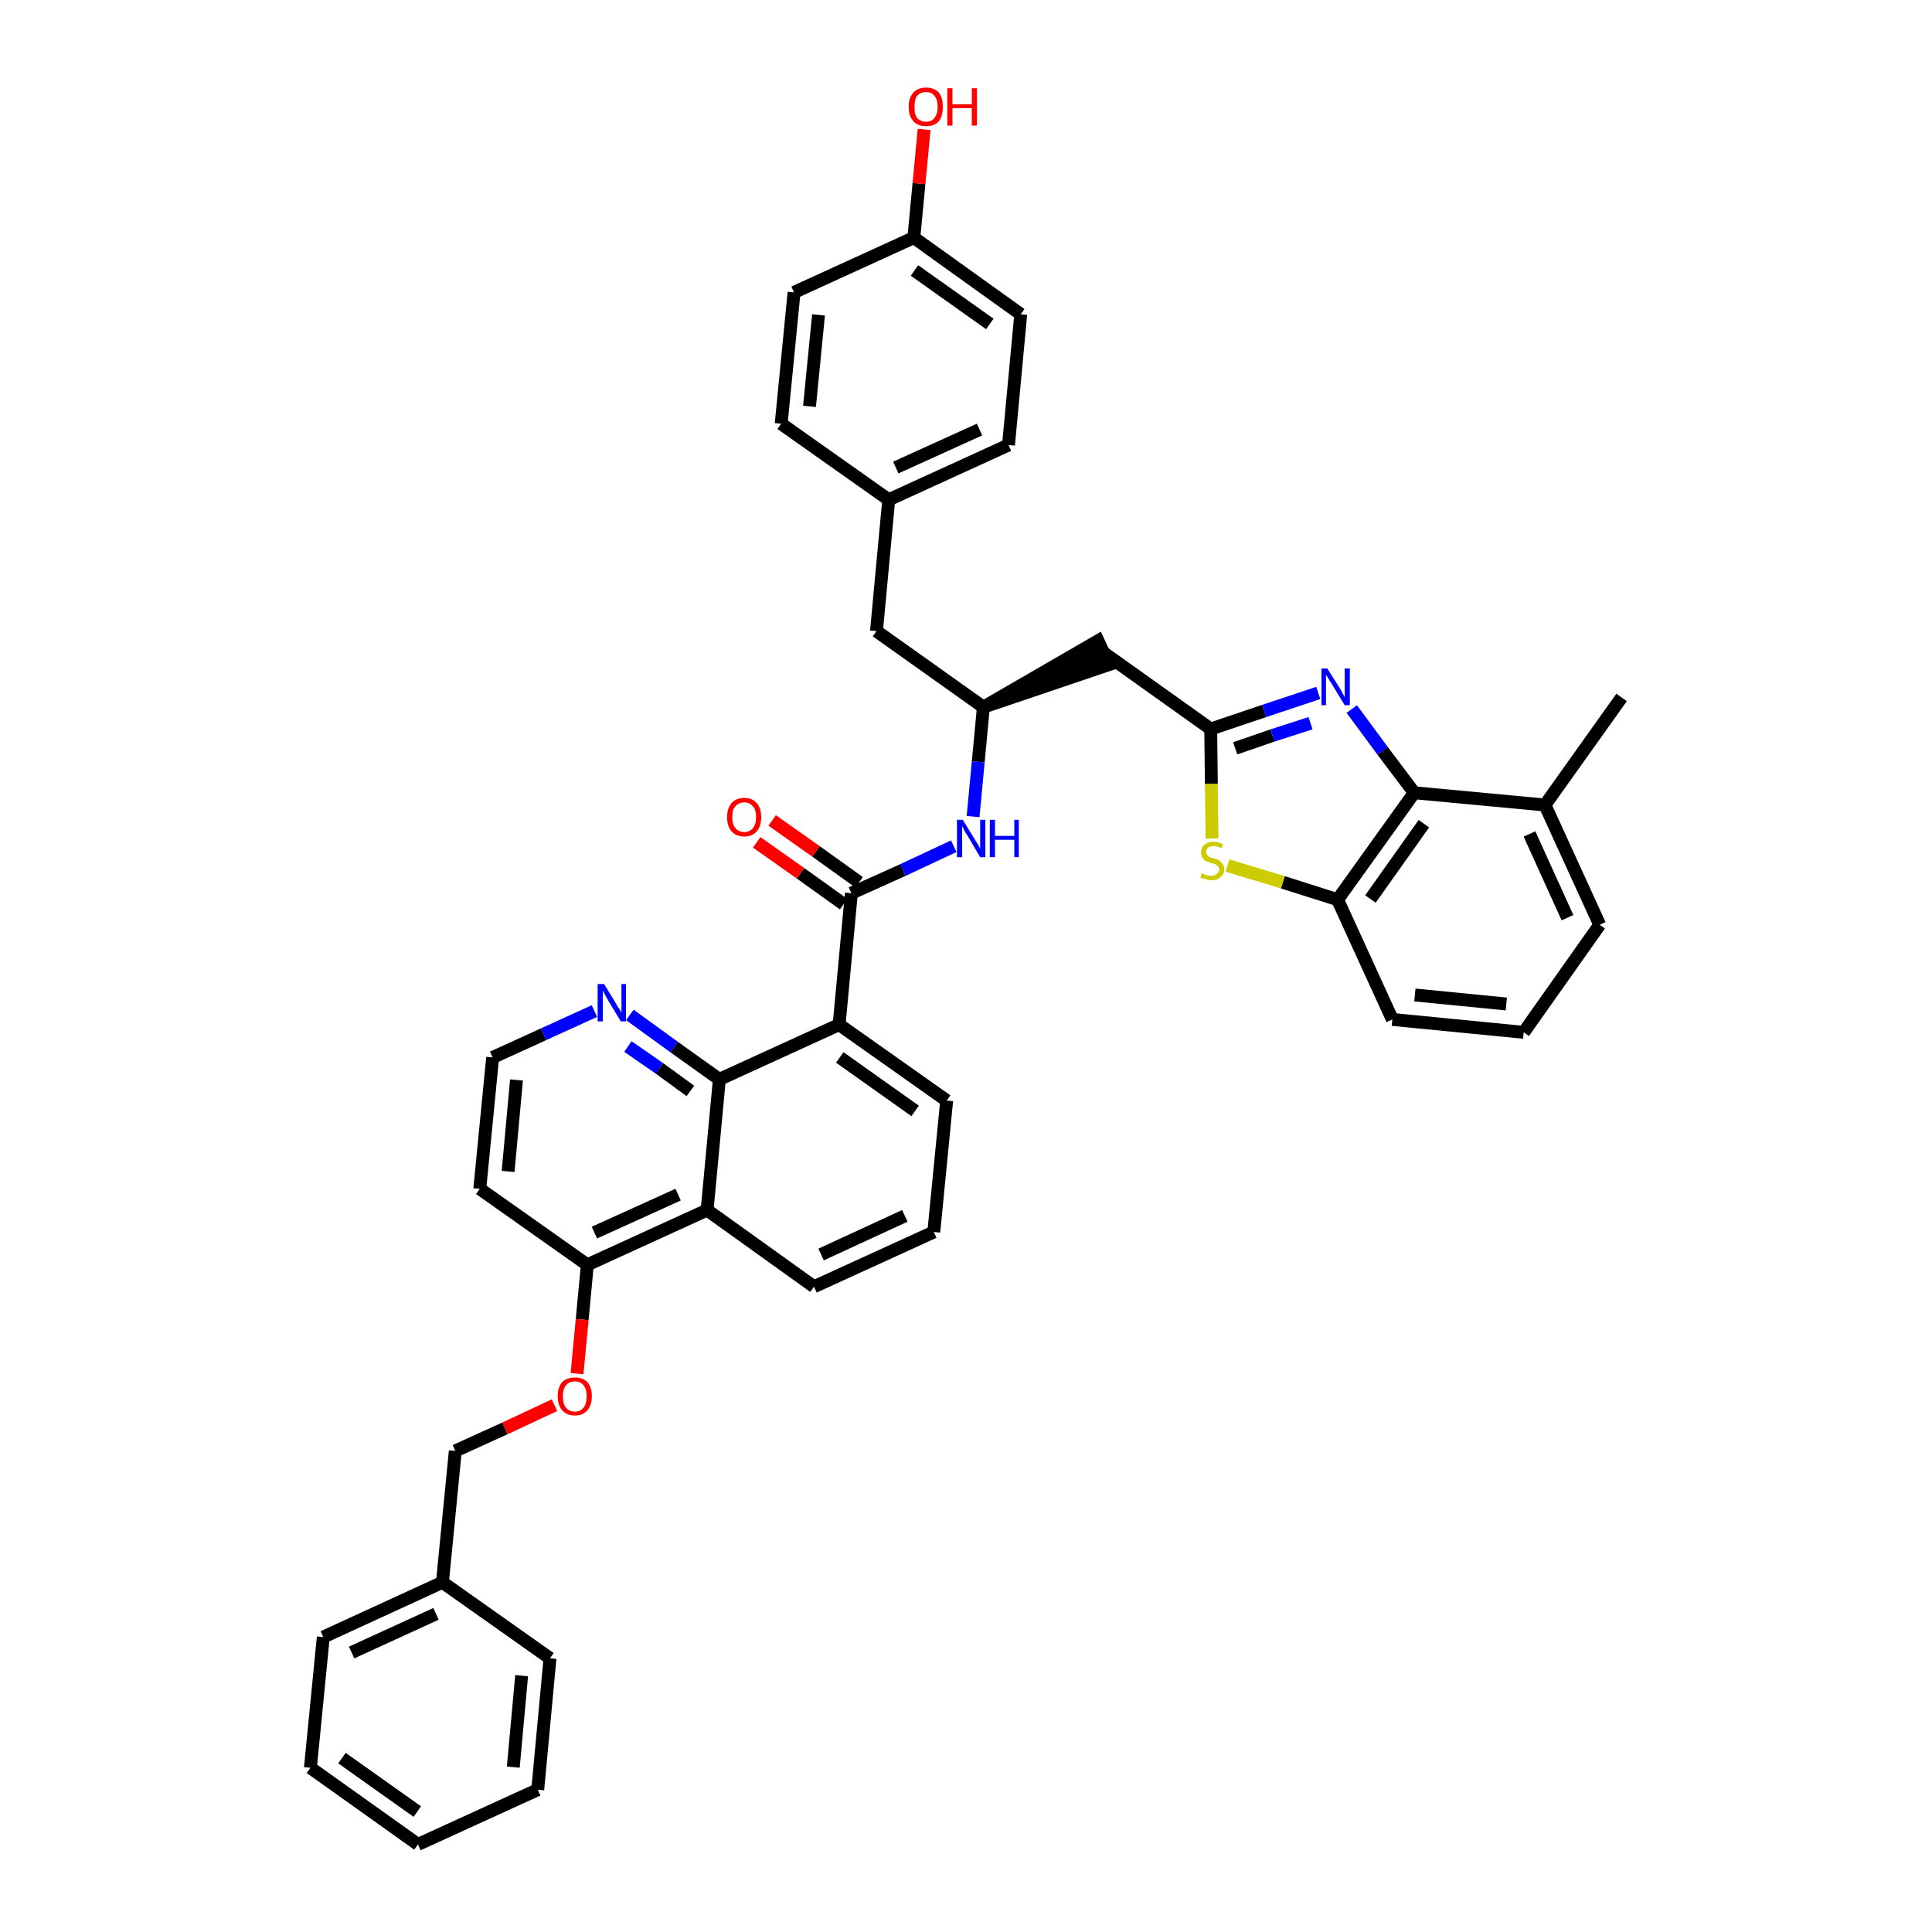 <?xml version='1.0' encoding='iso-8859-1'?>
<svg version='1.1' baseProfile='full'
              xmlns='http://www.w3.org/2000/svg'
                      xmlns:rdkit='http://www.rdkit.org/xml'
                      xmlns:xlink='http://www.w3.org/1999/xlink'
                  xml:space='preserve'
width='300px' height='300px' viewBox='0 0 300 300'>
<!-- END OF HEADER -->
<path class='bond-0 atom-0 atom-1' d='M 251.8,108.3 L 239.9,125.0' style='fill:none;fill-rule:evenodd;stroke:#000000;stroke-width:2.0px;stroke-linecap:butt;stroke-linejoin:miter;stroke-opacity:1' />
<path class='bond-1 atom-1 atom-2' d='M 239.9,125.0 L 248.4,143.6' style='fill:none;fill-rule:evenodd;stroke:#000000;stroke-width:2.0px;stroke-linecap:butt;stroke-linejoin:miter;stroke-opacity:1' />
<path class='bond-1 atom-1 atom-2' d='M 237.5,129.5 L 243.4,142.5' style='fill:none;fill-rule:evenodd;stroke:#000000;stroke-width:2.0px;stroke-linecap:butt;stroke-linejoin:miter;stroke-opacity:1' />
<path class='bond-40 atom-40 atom-1' d='M 219.6,123.1 L 239.9,125.0' style='fill:none;fill-rule:evenodd;stroke:#000000;stroke-width:2.0px;stroke-linecap:butt;stroke-linejoin:miter;stroke-opacity:1' />
<path class='bond-2 atom-2 atom-3' d='M 248.4,143.6 L 236.6,160.3' style='fill:none;fill-rule:evenodd;stroke:#000000;stroke-width:2.0px;stroke-linecap:butt;stroke-linejoin:miter;stroke-opacity:1' />
<path class='bond-3 atom-3 atom-4' d='M 236.6,160.3 L 216.2,158.3' style='fill:none;fill-rule:evenodd;stroke:#000000;stroke-width:2.0px;stroke-linecap:butt;stroke-linejoin:miter;stroke-opacity:1' />
<path class='bond-3 atom-3 atom-4' d='M 233.9,155.9 L 219.7,154.5' style='fill:none;fill-rule:evenodd;stroke:#000000;stroke-width:2.0px;stroke-linecap:butt;stroke-linejoin:miter;stroke-opacity:1' />
<path class='bond-4 atom-4 atom-5' d='M 216.2,158.3 L 207.7,139.7' style='fill:none;fill-rule:evenodd;stroke:#000000;stroke-width:2.0px;stroke-linecap:butt;stroke-linejoin:miter;stroke-opacity:1' />
<path class='bond-5 atom-5 atom-6' d='M 207.7,139.7 L 199.2,137.0' style='fill:none;fill-rule:evenodd;stroke:#000000;stroke-width:2.0px;stroke-linecap:butt;stroke-linejoin:miter;stroke-opacity:1' />
<path class='bond-5 atom-5 atom-6' d='M 199.2,137.0 L 190.6,134.4' style='fill:none;fill-rule:evenodd;stroke:#CCCC00;stroke-width:2.0px;stroke-linecap:butt;stroke-linejoin:miter;stroke-opacity:1' />
<path class='bond-41 atom-40 atom-5' d='M 219.6,123.1 L 207.7,139.7' style='fill:none;fill-rule:evenodd;stroke:#000000;stroke-width:2.0px;stroke-linecap:butt;stroke-linejoin:miter;stroke-opacity:1' />
<path class='bond-41 atom-40 atom-5' d='M 221.1,127.9 L 212.8,139.6' style='fill:none;fill-rule:evenodd;stroke:#000000;stroke-width:2.0px;stroke-linecap:butt;stroke-linejoin:miter;stroke-opacity:1' />
<path class='bond-6 atom-6 atom-7' d='M 188.2,130.2 L 188.1,121.7' style='fill:none;fill-rule:evenodd;stroke:#CCCC00;stroke-width:2.0px;stroke-linecap:butt;stroke-linejoin:miter;stroke-opacity:1' />
<path class='bond-6 atom-6 atom-7' d='M 188.1,121.7 L 188.0,113.2' style='fill:none;fill-rule:evenodd;stroke:#000000;stroke-width:2.0px;stroke-linecap:butt;stroke-linejoin:miter;stroke-opacity:1' />
<path class='bond-7 atom-7 atom-8' d='M 188.0,113.2 L 171.3,101.3' style='fill:none;fill-rule:evenodd;stroke:#000000;stroke-width:2.0px;stroke-linecap:butt;stroke-linejoin:miter;stroke-opacity:1' />
<path class='bond-38 atom-7 atom-39' d='M 188.0,113.2 L 196.3,110.4' style='fill:none;fill-rule:evenodd;stroke:#000000;stroke-width:2.0px;stroke-linecap:butt;stroke-linejoin:miter;stroke-opacity:1' />
<path class='bond-38 atom-7 atom-39' d='M 196.3,110.4 L 204.7,107.6' style='fill:none;fill-rule:evenodd;stroke:#0000FF;stroke-width:2.0px;stroke-linecap:butt;stroke-linejoin:miter;stroke-opacity:1' />
<path class='bond-38 atom-7 atom-39' d='M 191.8,116.2 L 197.6,114.2' style='fill:none;fill-rule:evenodd;stroke:#000000;stroke-width:2.0px;stroke-linecap:butt;stroke-linejoin:miter;stroke-opacity:1' />
<path class='bond-38 atom-7 atom-39' d='M 197.6,114.2 L 203.5,112.3' style='fill:none;fill-rule:evenodd;stroke:#0000FF;stroke-width:2.0px;stroke-linecap:butt;stroke-linejoin:miter;stroke-opacity:1' />
<path class='bond-8 atom-9 atom-8' d='M 152.7,109.8 L 172.2,103.2 L 170.5,99.5 Z' style='fill:#000000;fill-rule:evenodd;fill-opacity:1;stroke:#000000;stroke-width:2.0px;stroke-linecap:butt;stroke-linejoin:miter;stroke-opacity:1;' />
<path class='bond-9 atom-9 atom-10' d='M 152.7,109.8 L 136.1,98.0' style='fill:none;fill-rule:evenodd;stroke:#000000;stroke-width:2.0px;stroke-linecap:butt;stroke-linejoin:miter;stroke-opacity:1' />
<path class='bond-17 atom-9 atom-18' d='M 152.7,109.8 L 151.9,118.3' style='fill:none;fill-rule:evenodd;stroke:#000000;stroke-width:2.0px;stroke-linecap:butt;stroke-linejoin:miter;stroke-opacity:1' />
<path class='bond-17 atom-9 atom-18' d='M 151.9,118.3 L 151.1,126.8' style='fill:none;fill-rule:evenodd;stroke:#0000FF;stroke-width:2.0px;stroke-linecap:butt;stroke-linejoin:miter;stroke-opacity:1' />
<path class='bond-10 atom-10 atom-11' d='M 136.1,98.0 L 138.0,77.6' style='fill:none;fill-rule:evenodd;stroke:#000000;stroke-width:2.0px;stroke-linecap:butt;stroke-linejoin:miter;stroke-opacity:1' />
<path class='bond-11 atom-11 atom-12' d='M 138.0,77.6 L 156.6,69.1' style='fill:none;fill-rule:evenodd;stroke:#000000;stroke-width:2.0px;stroke-linecap:butt;stroke-linejoin:miter;stroke-opacity:1' />
<path class='bond-11 atom-11 atom-12' d='M 139.1,72.6 L 152.1,66.7' style='fill:none;fill-rule:evenodd;stroke:#000000;stroke-width:2.0px;stroke-linecap:butt;stroke-linejoin:miter;stroke-opacity:1' />
<path class='bond-42 atom-17 atom-11' d='M 121.3,65.8 L 138.0,77.6' style='fill:none;fill-rule:evenodd;stroke:#000000;stroke-width:2.0px;stroke-linecap:butt;stroke-linejoin:miter;stroke-opacity:1' />
<path class='bond-12 atom-12 atom-13' d='M 156.6,69.1 L 158.5,48.8' style='fill:none;fill-rule:evenodd;stroke:#000000;stroke-width:2.0px;stroke-linecap:butt;stroke-linejoin:miter;stroke-opacity:1' />
<path class='bond-13 atom-13 atom-14' d='M 158.5,48.8 L 141.9,36.9' style='fill:none;fill-rule:evenodd;stroke:#000000;stroke-width:2.0px;stroke-linecap:butt;stroke-linejoin:miter;stroke-opacity:1' />
<path class='bond-13 atom-13 atom-14' d='M 153.7,50.3 L 142.0,42.0' style='fill:none;fill-rule:evenodd;stroke:#000000;stroke-width:2.0px;stroke-linecap:butt;stroke-linejoin:miter;stroke-opacity:1' />
<path class='bond-14 atom-14 atom-15' d='M 141.9,36.9 L 142.7,28.5' style='fill:none;fill-rule:evenodd;stroke:#000000;stroke-width:2.0px;stroke-linecap:butt;stroke-linejoin:miter;stroke-opacity:1' />
<path class='bond-14 atom-14 atom-15' d='M 142.7,28.5 L 143.5,20.1' style='fill:none;fill-rule:evenodd;stroke:#FF0000;stroke-width:2.0px;stroke-linecap:butt;stroke-linejoin:miter;stroke-opacity:1' />
<path class='bond-15 atom-14 atom-16' d='M 141.9,36.9 L 123.3,45.4' style='fill:none;fill-rule:evenodd;stroke:#000000;stroke-width:2.0px;stroke-linecap:butt;stroke-linejoin:miter;stroke-opacity:1' />
<path class='bond-16 atom-16 atom-17' d='M 123.3,45.4 L 121.3,65.8' style='fill:none;fill-rule:evenodd;stroke:#000000;stroke-width:2.0px;stroke-linecap:butt;stroke-linejoin:miter;stroke-opacity:1' />
<path class='bond-16 atom-16 atom-17' d='M 127.1,48.9 L 125.7,63.1' style='fill:none;fill-rule:evenodd;stroke:#000000;stroke-width:2.0px;stroke-linecap:butt;stroke-linejoin:miter;stroke-opacity:1' />
<path class='bond-18 atom-18 atom-19' d='M 148.1,131.4 L 140.2,135.1' style='fill:none;fill-rule:evenodd;stroke:#0000FF;stroke-width:2.0px;stroke-linecap:butt;stroke-linejoin:miter;stroke-opacity:1' />
<path class='bond-18 atom-18 atom-19' d='M 140.2,135.1 L 132.2,138.7' style='fill:none;fill-rule:evenodd;stroke:#000000;stroke-width:2.0px;stroke-linecap:butt;stroke-linejoin:miter;stroke-opacity:1' />
<path class='bond-19 atom-19 atom-20' d='M 133.4,137.0 L 126.7,132.2' style='fill:none;fill-rule:evenodd;stroke:#000000;stroke-width:2.0px;stroke-linecap:butt;stroke-linejoin:miter;stroke-opacity:1' />
<path class='bond-19 atom-19 atom-20' d='M 126.7,132.2 L 119.9,127.4' style='fill:none;fill-rule:evenodd;stroke:#FF0000;stroke-width:2.0px;stroke-linecap:butt;stroke-linejoin:miter;stroke-opacity:1' />
<path class='bond-19 atom-19 atom-20' d='M 131.0,140.4 L 124.3,135.6' style='fill:none;fill-rule:evenodd;stroke:#000000;stroke-width:2.0px;stroke-linecap:butt;stroke-linejoin:miter;stroke-opacity:1' />
<path class='bond-19 atom-19 atom-20' d='M 124.3,135.6 L 117.5,130.8' style='fill:none;fill-rule:evenodd;stroke:#FF0000;stroke-width:2.0px;stroke-linecap:butt;stroke-linejoin:miter;stroke-opacity:1' />
<path class='bond-20 atom-19 atom-21' d='M 132.2,138.7 L 130.3,159.1' style='fill:none;fill-rule:evenodd;stroke:#000000;stroke-width:2.0px;stroke-linecap:butt;stroke-linejoin:miter;stroke-opacity:1' />
<path class='bond-21 atom-21 atom-22' d='M 130.3,159.1 L 147.0,170.9' style='fill:none;fill-rule:evenodd;stroke:#000000;stroke-width:2.0px;stroke-linecap:butt;stroke-linejoin:miter;stroke-opacity:1' />
<path class='bond-21 atom-21 atom-22' d='M 130.4,164.2 L 142.1,172.5' style='fill:none;fill-rule:evenodd;stroke:#000000;stroke-width:2.0px;stroke-linecap:butt;stroke-linejoin:miter;stroke-opacity:1' />
<path class='bond-43 atom-38 atom-21' d='M 111.7,167.6 L 130.3,159.1' style='fill:none;fill-rule:evenodd;stroke:#000000;stroke-width:2.0px;stroke-linecap:butt;stroke-linejoin:miter;stroke-opacity:1' />
<path class='bond-22 atom-22 atom-23' d='M 147.0,170.9 L 145.0,191.3' style='fill:none;fill-rule:evenodd;stroke:#000000;stroke-width:2.0px;stroke-linecap:butt;stroke-linejoin:miter;stroke-opacity:1' />
<path class='bond-23 atom-23 atom-24' d='M 145.0,191.3 L 126.4,199.8' style='fill:none;fill-rule:evenodd;stroke:#000000;stroke-width:2.0px;stroke-linecap:butt;stroke-linejoin:miter;stroke-opacity:1' />
<path class='bond-23 atom-23 atom-24' d='M 140.5,188.8 L 127.5,194.8' style='fill:none;fill-rule:evenodd;stroke:#000000;stroke-width:2.0px;stroke-linecap:butt;stroke-linejoin:miter;stroke-opacity:1' />
<path class='bond-24 atom-24 atom-25' d='M 126.4,199.8 L 109.8,187.9' style='fill:none;fill-rule:evenodd;stroke:#000000;stroke-width:2.0px;stroke-linecap:butt;stroke-linejoin:miter;stroke-opacity:1' />
<path class='bond-25 atom-25 atom-26' d='M 109.8,187.9 L 91.2,196.4' style='fill:none;fill-rule:evenodd;stroke:#000000;stroke-width:2.0px;stroke-linecap:butt;stroke-linejoin:miter;stroke-opacity:1' />
<path class='bond-25 atom-25 atom-26' d='M 105.3,185.5 L 92.3,191.4' style='fill:none;fill-rule:evenodd;stroke:#000000;stroke-width:2.0px;stroke-linecap:butt;stroke-linejoin:miter;stroke-opacity:1' />
<path class='bond-44 atom-38 atom-25' d='M 111.7,167.6 L 109.8,187.9' style='fill:none;fill-rule:evenodd;stroke:#000000;stroke-width:2.0px;stroke-linecap:butt;stroke-linejoin:miter;stroke-opacity:1' />
<path class='bond-26 atom-26 atom-27' d='M 91.2,196.4 L 90.4,204.9' style='fill:none;fill-rule:evenodd;stroke:#000000;stroke-width:2.0px;stroke-linecap:butt;stroke-linejoin:miter;stroke-opacity:1' />
<path class='bond-26 atom-26 atom-27' d='M 90.4,204.9 L 89.6,213.3' style='fill:none;fill-rule:evenodd;stroke:#FF0000;stroke-width:2.0px;stroke-linecap:butt;stroke-linejoin:miter;stroke-opacity:1' />
<path class='bond-34 atom-26 atom-35' d='M 91.2,196.4 L 74.5,184.6' style='fill:none;fill-rule:evenodd;stroke:#000000;stroke-width:2.0px;stroke-linecap:butt;stroke-linejoin:miter;stroke-opacity:1' />
<path class='bond-27 atom-27 atom-28' d='M 86.1,218.2 L 78.4,221.8' style='fill:none;fill-rule:evenodd;stroke:#FF0000;stroke-width:2.0px;stroke-linecap:butt;stroke-linejoin:miter;stroke-opacity:1' />
<path class='bond-27 atom-27 atom-28' d='M 78.4,221.8 L 70.7,225.3' style='fill:none;fill-rule:evenodd;stroke:#000000;stroke-width:2.0px;stroke-linecap:butt;stroke-linejoin:miter;stroke-opacity:1' />
<path class='bond-28 atom-28 atom-29' d='M 70.7,225.3 L 68.7,245.7' style='fill:none;fill-rule:evenodd;stroke:#000000;stroke-width:2.0px;stroke-linecap:butt;stroke-linejoin:miter;stroke-opacity:1' />
<path class='bond-29 atom-29 atom-30' d='M 68.7,245.7 L 50.2,254.2' style='fill:none;fill-rule:evenodd;stroke:#000000;stroke-width:2.0px;stroke-linecap:butt;stroke-linejoin:miter;stroke-opacity:1' />
<path class='bond-29 atom-29 atom-30' d='M 67.7,250.6 L 54.6,256.6' style='fill:none;fill-rule:evenodd;stroke:#000000;stroke-width:2.0px;stroke-linecap:butt;stroke-linejoin:miter;stroke-opacity:1' />
<path class='bond-45 atom-34 atom-29' d='M 85.4,257.5 L 68.7,245.7' style='fill:none;fill-rule:evenodd;stroke:#000000;stroke-width:2.0px;stroke-linecap:butt;stroke-linejoin:miter;stroke-opacity:1' />
<path class='bond-30 atom-30 atom-31' d='M 50.2,254.2 L 48.2,274.5' style='fill:none;fill-rule:evenodd;stroke:#000000;stroke-width:2.0px;stroke-linecap:butt;stroke-linejoin:miter;stroke-opacity:1' />
<path class='bond-31 atom-31 atom-32' d='M 48.2,274.5 L 64.9,286.4' style='fill:none;fill-rule:evenodd;stroke:#000000;stroke-width:2.0px;stroke-linecap:butt;stroke-linejoin:miter;stroke-opacity:1' />
<path class='bond-31 atom-31 atom-32' d='M 53.1,273.0 L 64.8,281.3' style='fill:none;fill-rule:evenodd;stroke:#000000;stroke-width:2.0px;stroke-linecap:butt;stroke-linejoin:miter;stroke-opacity:1' />
<path class='bond-32 atom-32 atom-33' d='M 64.9,286.4 L 83.5,277.9' style='fill:none;fill-rule:evenodd;stroke:#000000;stroke-width:2.0px;stroke-linecap:butt;stroke-linejoin:miter;stroke-opacity:1' />
<path class='bond-33 atom-33 atom-34' d='M 83.5,277.9 L 85.4,257.5' style='fill:none;fill-rule:evenodd;stroke:#000000;stroke-width:2.0px;stroke-linecap:butt;stroke-linejoin:miter;stroke-opacity:1' />
<path class='bond-33 atom-33 atom-34' d='M 79.7,274.4 L 81.0,260.2' style='fill:none;fill-rule:evenodd;stroke:#000000;stroke-width:2.0px;stroke-linecap:butt;stroke-linejoin:miter;stroke-opacity:1' />
<path class='bond-35 atom-35 atom-36' d='M 74.5,184.6 L 76.5,164.2' style='fill:none;fill-rule:evenodd;stroke:#000000;stroke-width:2.0px;stroke-linecap:butt;stroke-linejoin:miter;stroke-opacity:1' />
<path class='bond-35 atom-35 atom-36' d='M 78.9,181.9 L 80.2,167.7' style='fill:none;fill-rule:evenodd;stroke:#000000;stroke-width:2.0px;stroke-linecap:butt;stroke-linejoin:miter;stroke-opacity:1' />
<path class='bond-36 atom-36 atom-37' d='M 76.5,164.2 L 84.4,160.6' style='fill:none;fill-rule:evenodd;stroke:#000000;stroke-width:2.0px;stroke-linecap:butt;stroke-linejoin:miter;stroke-opacity:1' />
<path class='bond-36 atom-36 atom-37' d='M 84.4,160.6 L 92.3,157.0' style='fill:none;fill-rule:evenodd;stroke:#0000FF;stroke-width:2.0px;stroke-linecap:butt;stroke-linejoin:miter;stroke-opacity:1' />
<path class='bond-37 atom-37 atom-38' d='M 97.8,157.6 L 104.7,162.6' style='fill:none;fill-rule:evenodd;stroke:#0000FF;stroke-width:2.0px;stroke-linecap:butt;stroke-linejoin:miter;stroke-opacity:1' />
<path class='bond-37 atom-37 atom-38' d='M 104.7,162.6 L 111.7,167.6' style='fill:none;fill-rule:evenodd;stroke:#000000;stroke-width:2.0px;stroke-linecap:butt;stroke-linejoin:miter;stroke-opacity:1' />
<path class='bond-37 atom-37 atom-38' d='M 97.5,162.5 L 102.4,165.9' style='fill:none;fill-rule:evenodd;stroke:#0000FF;stroke-width:2.0px;stroke-linecap:butt;stroke-linejoin:miter;stroke-opacity:1' />
<path class='bond-37 atom-37 atom-38' d='M 102.4,165.9 L 107.2,169.4' style='fill:none;fill-rule:evenodd;stroke:#000000;stroke-width:2.0px;stroke-linecap:butt;stroke-linejoin:miter;stroke-opacity:1' />
<path class='bond-39 atom-39 atom-40' d='M 209.9,110.1 L 214.7,116.6' style='fill:none;fill-rule:evenodd;stroke:#0000FF;stroke-width:2.0px;stroke-linecap:butt;stroke-linejoin:miter;stroke-opacity:1' />
<path class='bond-39 atom-39 atom-40' d='M 214.7,116.6 L 219.6,123.1' style='fill:none;fill-rule:evenodd;stroke:#000000;stroke-width:2.0px;stroke-linecap:butt;stroke-linejoin:miter;stroke-opacity:1' />
<path  class='atom-6' d='M 186.6 135.6
Q 186.6 135.6, 186.9 135.7
Q 187.2 135.9, 187.5 135.9
Q 187.8 136.0, 188.1 136.0
Q 188.6 136.0, 188.9 135.7
Q 189.3 135.5, 189.3 135.0
Q 189.3 134.7, 189.1 134.5
Q 188.9 134.3, 188.7 134.2
Q 188.5 134.1, 188.0 134.0
Q 187.5 133.8, 187.2 133.7
Q 186.9 133.5, 186.7 133.2
Q 186.5 132.9, 186.5 132.4
Q 186.5 131.6, 187.0 131.2
Q 187.5 130.7, 188.5 130.7
Q 189.1 130.7, 189.9 131.1
L 189.7 131.7
Q 189.0 131.4, 188.5 131.4
Q 187.9 131.4, 187.6 131.6
Q 187.3 131.9, 187.3 132.3
Q 187.3 132.6, 187.5 132.8
Q 187.6 132.9, 187.8 133.1
Q 188.1 133.2, 188.5 133.3
Q 189.0 133.4, 189.3 133.6
Q 189.6 133.8, 189.8 134.1
Q 190.1 134.4, 190.1 135.0
Q 190.1 135.8, 189.5 136.2
Q 189.0 136.7, 188.1 136.7
Q 187.6 136.7, 187.2 136.5
Q 186.8 136.4, 186.4 136.3
L 186.6 135.6
' fill='#CCCC00'/>
<path  class='atom-15' d='M 141.1 16.6
Q 141.1 15.2, 141.8 14.4
Q 142.5 13.6, 143.8 13.6
Q 145.1 13.6, 145.8 14.4
Q 146.4 15.2, 146.4 16.6
Q 146.4 18.0, 145.8 18.8
Q 145.1 19.6, 143.8 19.6
Q 142.5 19.6, 141.8 18.8
Q 141.1 18.0, 141.1 16.6
M 143.8 18.9
Q 144.7 18.9, 145.1 18.3
Q 145.6 17.7, 145.6 16.6
Q 145.6 15.4, 145.1 14.9
Q 144.7 14.3, 143.8 14.3
Q 142.9 14.3, 142.4 14.9
Q 142.0 15.4, 142.0 16.6
Q 142.0 17.8, 142.4 18.3
Q 142.9 18.9, 143.8 18.9
' fill='#FF0000'/>
<path  class='atom-15' d='M 147.1 13.7
L 147.9 13.7
L 147.9 16.2
L 150.9 16.2
L 150.9 13.7
L 151.7 13.7
L 151.7 19.5
L 150.9 19.5
L 150.9 16.8
L 147.9 16.8
L 147.9 19.5
L 147.1 19.5
L 147.1 13.7
' fill='#FF0000'/>
<path  class='atom-18' d='M 149.5 127.3
L 151.4 130.4
Q 151.6 130.7, 151.9 131.2
Q 152.2 131.8, 152.2 131.8
L 152.2 127.3
L 153.0 127.3
L 153.0 133.1
L 152.2 133.1
L 150.2 129.7
Q 149.9 129.3, 149.7 128.9
Q 149.5 128.4, 149.4 128.3
L 149.4 133.1
L 148.6 133.1
L 148.6 127.3
L 149.5 127.3
' fill='#0000FF'/>
<path  class='atom-18' d='M 153.7 127.3
L 154.5 127.3
L 154.5 129.8
L 157.5 129.8
L 157.5 127.3
L 158.2 127.3
L 158.2 133.1
L 157.5 133.1
L 157.5 130.4
L 154.5 130.4
L 154.5 133.1
L 153.7 133.1
L 153.7 127.3
' fill='#0000FF'/>
<path  class='atom-20' d='M 112.9 126.9
Q 112.9 125.5, 113.6 124.7
Q 114.3 123.9, 115.6 123.9
Q 116.8 123.9, 117.5 124.7
Q 118.2 125.5, 118.2 126.9
Q 118.2 128.3, 117.5 129.1
Q 116.8 129.9, 115.6 129.9
Q 114.3 129.9, 113.6 129.1
Q 112.9 128.3, 112.9 126.9
M 115.6 129.2
Q 116.4 129.2, 116.9 128.6
Q 117.4 128.0, 117.4 126.9
Q 117.4 125.7, 116.9 125.2
Q 116.4 124.6, 115.6 124.6
Q 114.7 124.6, 114.2 125.2
Q 113.7 125.7, 113.7 126.9
Q 113.7 128.0, 114.2 128.6
Q 114.7 129.2, 115.6 129.2
' fill='#FF0000'/>
<path  class='atom-27' d='M 86.6 216.8
Q 86.6 215.4, 87.3 214.6
Q 88.0 213.9, 89.3 213.9
Q 90.5 213.9, 91.2 214.6
Q 91.9 215.4, 91.9 216.8
Q 91.9 218.2, 91.2 219.0
Q 90.5 219.8, 89.3 219.8
Q 88.0 219.8, 87.3 219.0
Q 86.6 218.2, 86.6 216.8
M 89.3 219.2
Q 90.1 219.2, 90.6 218.6
Q 91.1 218.0, 91.1 216.8
Q 91.1 215.7, 90.6 215.1
Q 90.1 214.5, 89.3 214.5
Q 88.4 214.5, 87.9 215.1
Q 87.4 215.7, 87.4 216.8
Q 87.4 218.0, 87.9 218.6
Q 88.4 219.2, 89.3 219.2
' fill='#FF0000'/>
<path  class='atom-37' d='M 93.8 152.8
L 95.7 155.9
Q 95.8 156.2, 96.2 156.7
Q 96.5 157.3, 96.5 157.3
L 96.5 152.8
L 97.2 152.8
L 97.2 158.6
L 96.4 158.6
L 94.4 155.3
Q 94.2 154.9, 93.9 154.4
Q 93.7 154.0, 93.6 153.8
L 93.6 158.6
L 92.8 158.6
L 92.8 152.8
L 93.8 152.8
' fill='#0000FF'/>
<path  class='atom-39' d='M 206.1 103.8
L 208.0 106.8
Q 208.2 107.1, 208.5 107.7
Q 208.8 108.2, 208.8 108.3
L 208.8 103.8
L 209.6 103.8
L 209.6 109.5
L 208.8 109.5
L 206.8 106.2
Q 206.5 105.8, 206.3 105.4
Q 206.0 104.9, 205.9 104.8
L 205.9 109.5
L 205.2 109.5
L 205.2 103.8
L 206.1 103.8
' fill='#0000FF'/>
</svg>
